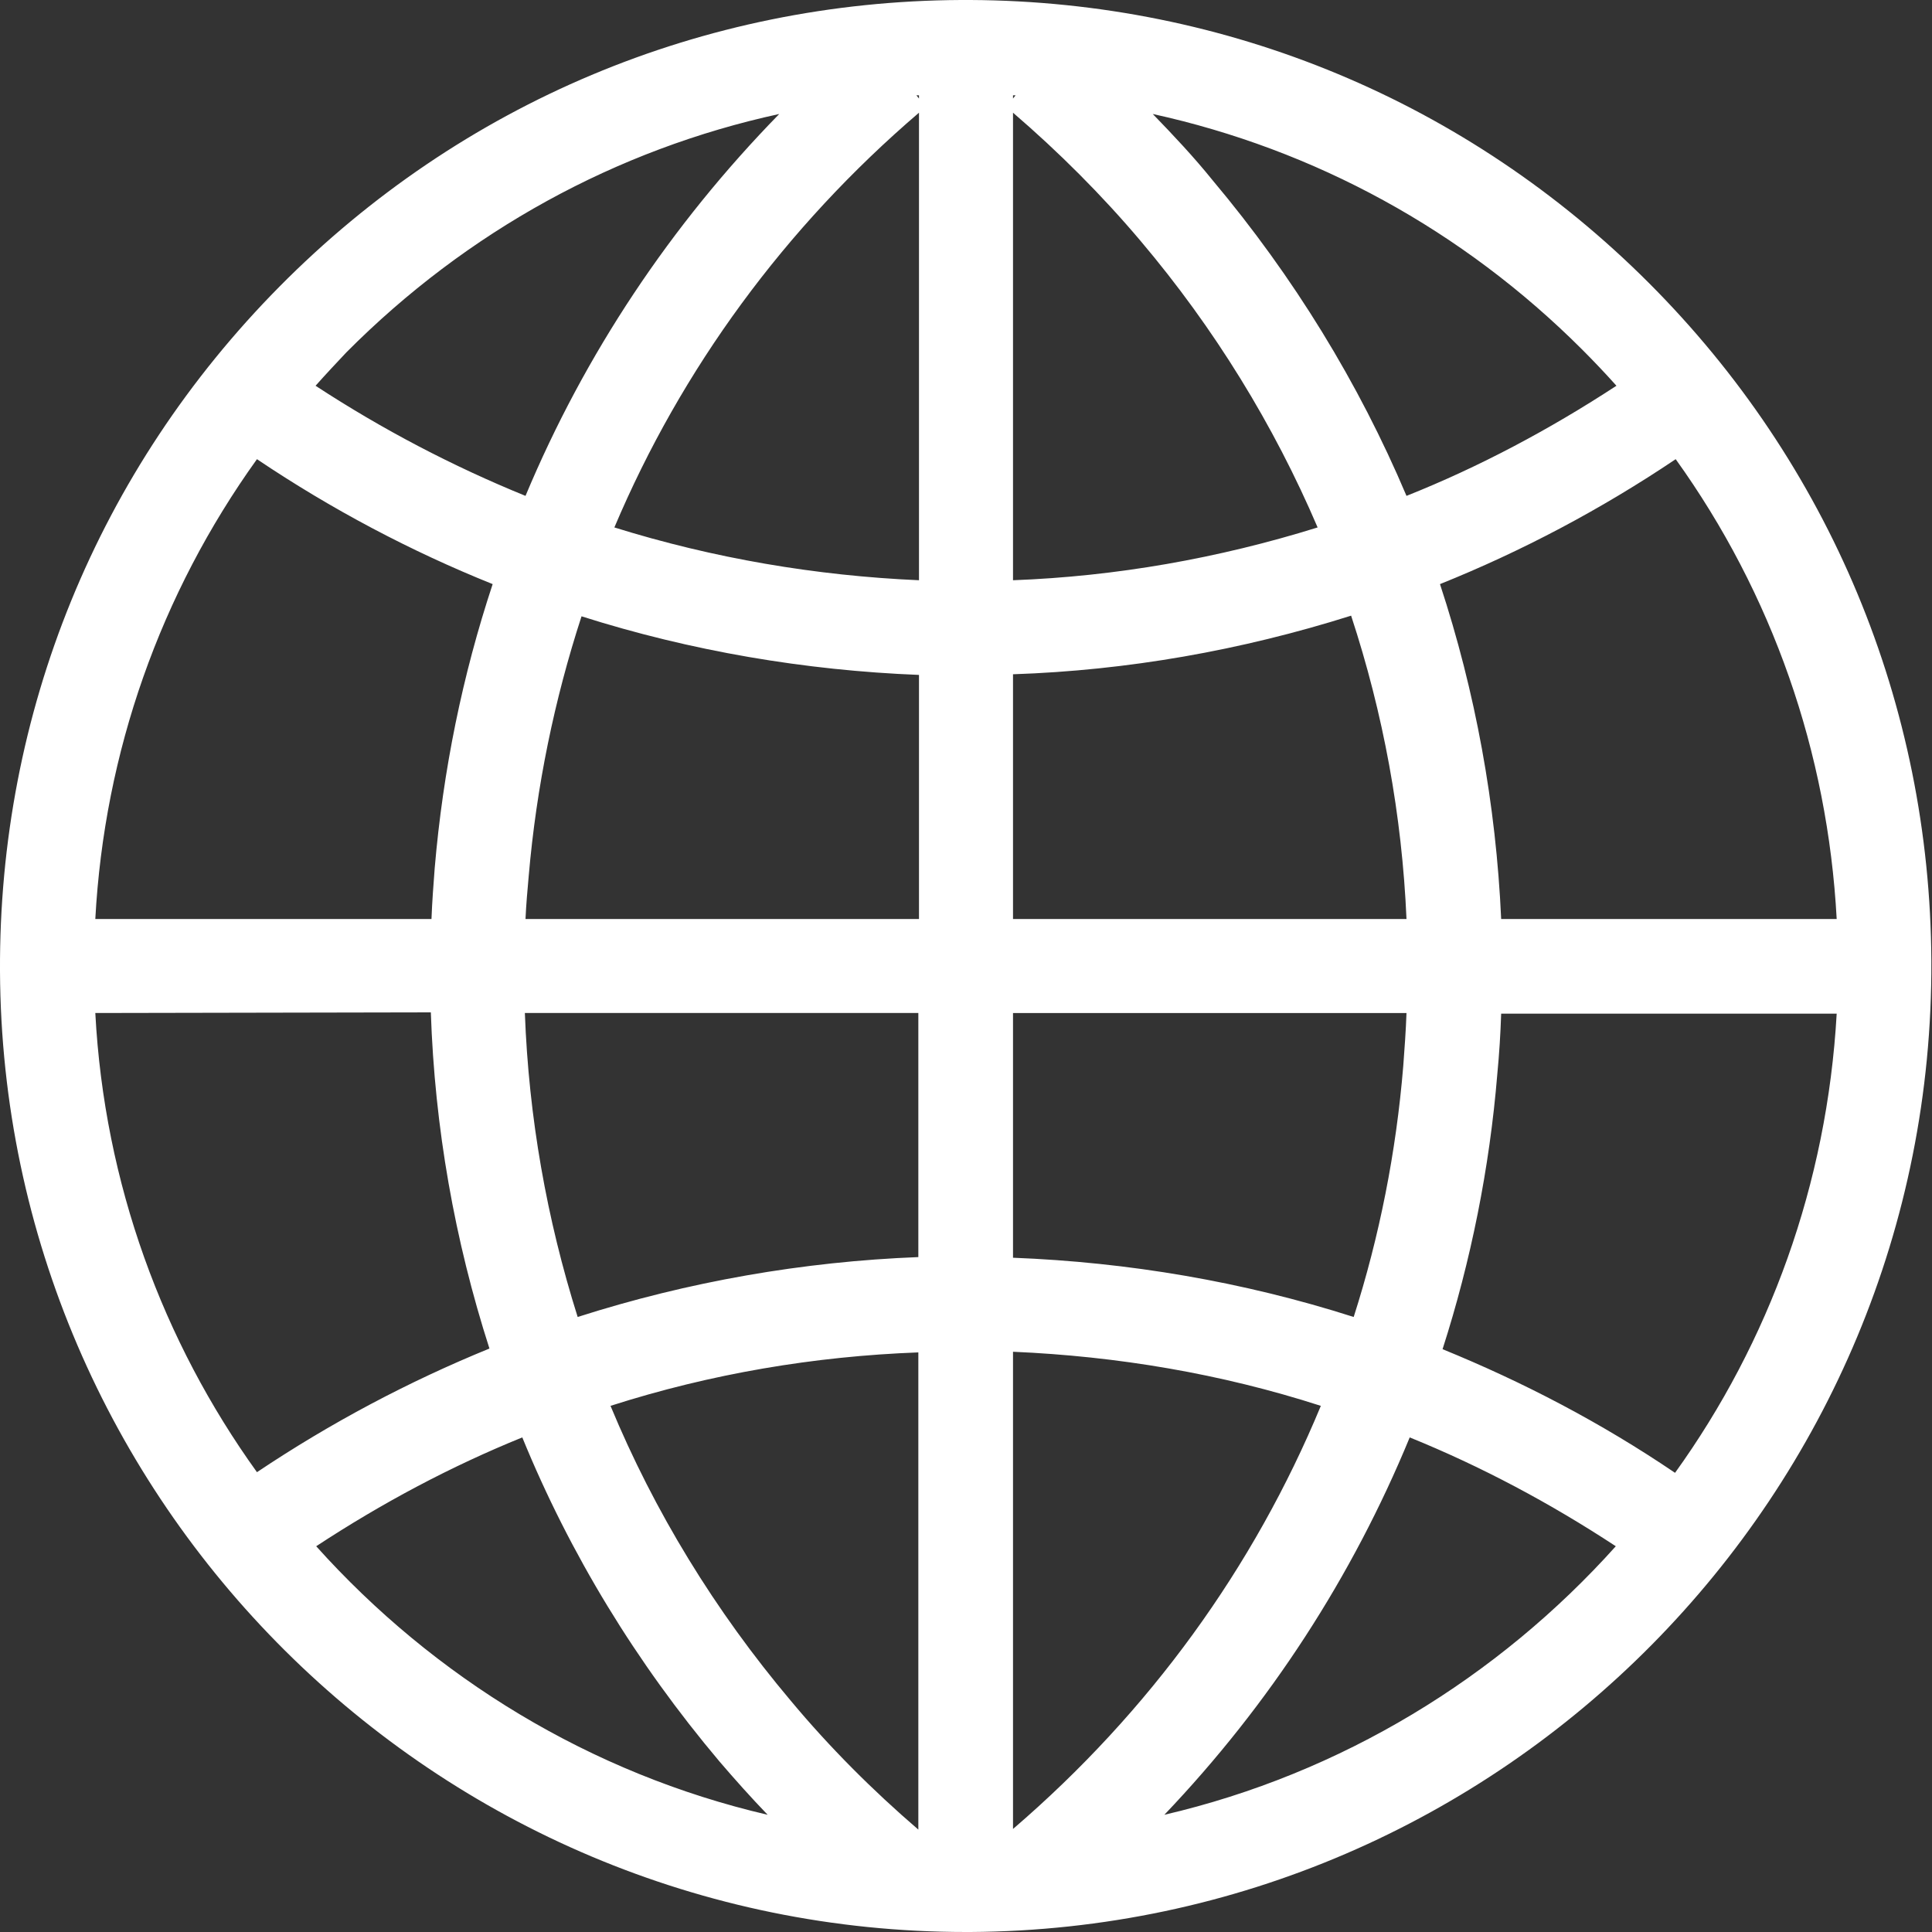 <?xml version="1.0" encoding="utf-8"?>
<!-- Generator: Adobe Illustrator 19.2.1, SVG Export Plug-In . SVG Version: 6.00 Build 0)  -->
<svg version="1.1" id="Layer_1" xmlns="http://www.w3.org/2000/svg" xmlns:xlink="http://www.w3.org/1999/xlink" x="0px" y="0px"
	 width="300px" height="300px" viewBox="0 0 300 300" style="enable-background:new 0 0 300 300;" xml:space="preserve">
<rect x="0" y="0" width="300" height="300" fill="#333333" stroke="none"/>
<style type="text/css">
	.st0{fill:#FFFFFF;}
</style>
<path class="st0" d="M150,300C67.6,300,0.4,233.2,0,150.8C-0.2,110.7,15.2,73,43.4,44.5S109.2,0.2,149.2,0h1.5
	c39.8,0.2,77.2,15.8,105.3,43.9s43.7,65.5,43.9,105.3c0.4,82.7-66.5,150.3-149.2,150.8C150.5,300,150.2,300,150,300z M157.3,209.9
	V284c21.2-18.2,37.4-40.6,47.8-65.7C189.6,213.3,173.5,210.6,157.3,209.9z M94.8,218.3c6.8,16.4,16.2,31.8,28,45.8
	c6,7.2,12.7,13.9,19.8,20V210C126.5,210.6,110.4,213.3,94.8,218.3z M49.1,240.1c18.3,20.4,42.6,35.3,70.1,41.7
	c-2.6-2.7-5.1-5.5-7.5-8.3c-12.9-15.3-23.2-32.2-30.6-50.3C70,227.7,59.3,233.4,49.1,240.1z M218.9,223.2
	c-8.9,21.6-21.7,41.4-38.1,58.6c27.5-6.4,51.8-21.3,70.1-41.7C240.7,233.4,230,227.7,218.9,223.2z M14.8,157.3
	c1.4,26.5,10.5,51,25.1,71.3c11.5-7.7,23.6-14.1,36.1-19.2c-5.4-16.8-8.5-34.3-9.1-52.2L14.8,157.3L14.8,157.3z M224,209.5
	c12.5,5.1,24.6,11.4,36.1,19.2c14.6-20.3,23.6-44.8,25.1-71.3h-52.1c-0.1,3.1-0.3,6.3-0.6,9.4C231.3,181.4,228.4,195.8,224,209.5z
	 M81.5,157.3c0.6,16.2,3.4,32,8.2,47.2c17.2-5.5,35-8.6,52.9-9.3v-37.9L81.5,157.3L81.5,157.3z M157.3,195.3
	c17.9,0.7,35.7,3.7,52.9,9.2c4-12.5,6.6-25.6,7.7-39c0.2-2.7,0.4-5.4,0.5-8.2h-61.1L157.3,195.3L157.3,195.3z M233.1,142.7h52.1
	c-1.4-25.9-10-50.5-25-71.4c-11.6,7.8-23.9,14.3-36.6,19.4C229.1,107.4,232.3,124.9,233.1,142.7z M157.3,142.7h61.1
	c-0.7-16.1-3.6-31.9-8.6-47.1c-17.1,5.4-34.7,8.5-52.5,9.1L157.3,142.7L157.3,142.7z M81.6,142.7h61.1v-37.9
	c-17.7-0.7-35.4-3.7-52.4-9.1c-4.2,12.9-7,26.4-8.2,40.3C81.9,138.2,81.7,140.5,81.6,142.7z M14.8,142.7H67c0.1-2.6,0.3-5.3,0.5-7.9
	c1.3-15.2,4.3-29.9,9-44.1c-12.7-5.1-25-11.6-36.6-19.4C24.9,92.2,16.2,116.8,14.8,142.7z M95.4,81.9c15.4,4.8,31.3,7.5,47.3,8.2
	V17.5C121.9,35.3,105.8,57.3,95.4,81.9z M157.3,17.5v72.6c16-0.6,31.9-3.4,47.3-8.2c-6.8-15.9-16-30.9-27.5-44.5
	C171.1,30.3,164.4,23.6,157.3,17.5z M179,17.7c3.2,3.3,6.4,6.7,9.3,10.3c12.6,15,22.7,31.5,30.1,49c11.3-4.5,22.2-10.3,32.6-17.1
	c-1.7-1.9-3.5-3.8-5.3-5.6C227.1,35.7,204.1,23.2,179,17.7z M49,59.9C59.4,66.7,70.3,72.4,81.6,77c9.2-22,22.5-42,39.4-59.3
	c-25.3,5.5-48.5,18.2-67.2,37C52.2,56.4,50.6,58.1,49,59.9z M157.3,14.8v0.5l0.4-0.5C157.6,14.8,157.4,14.8,157.3,14.8z M142.3,14.8
	l0.4,0.5v-0.5C142.6,14.8,142.4,14.8,142.3,14.8z"/>
</svg>
